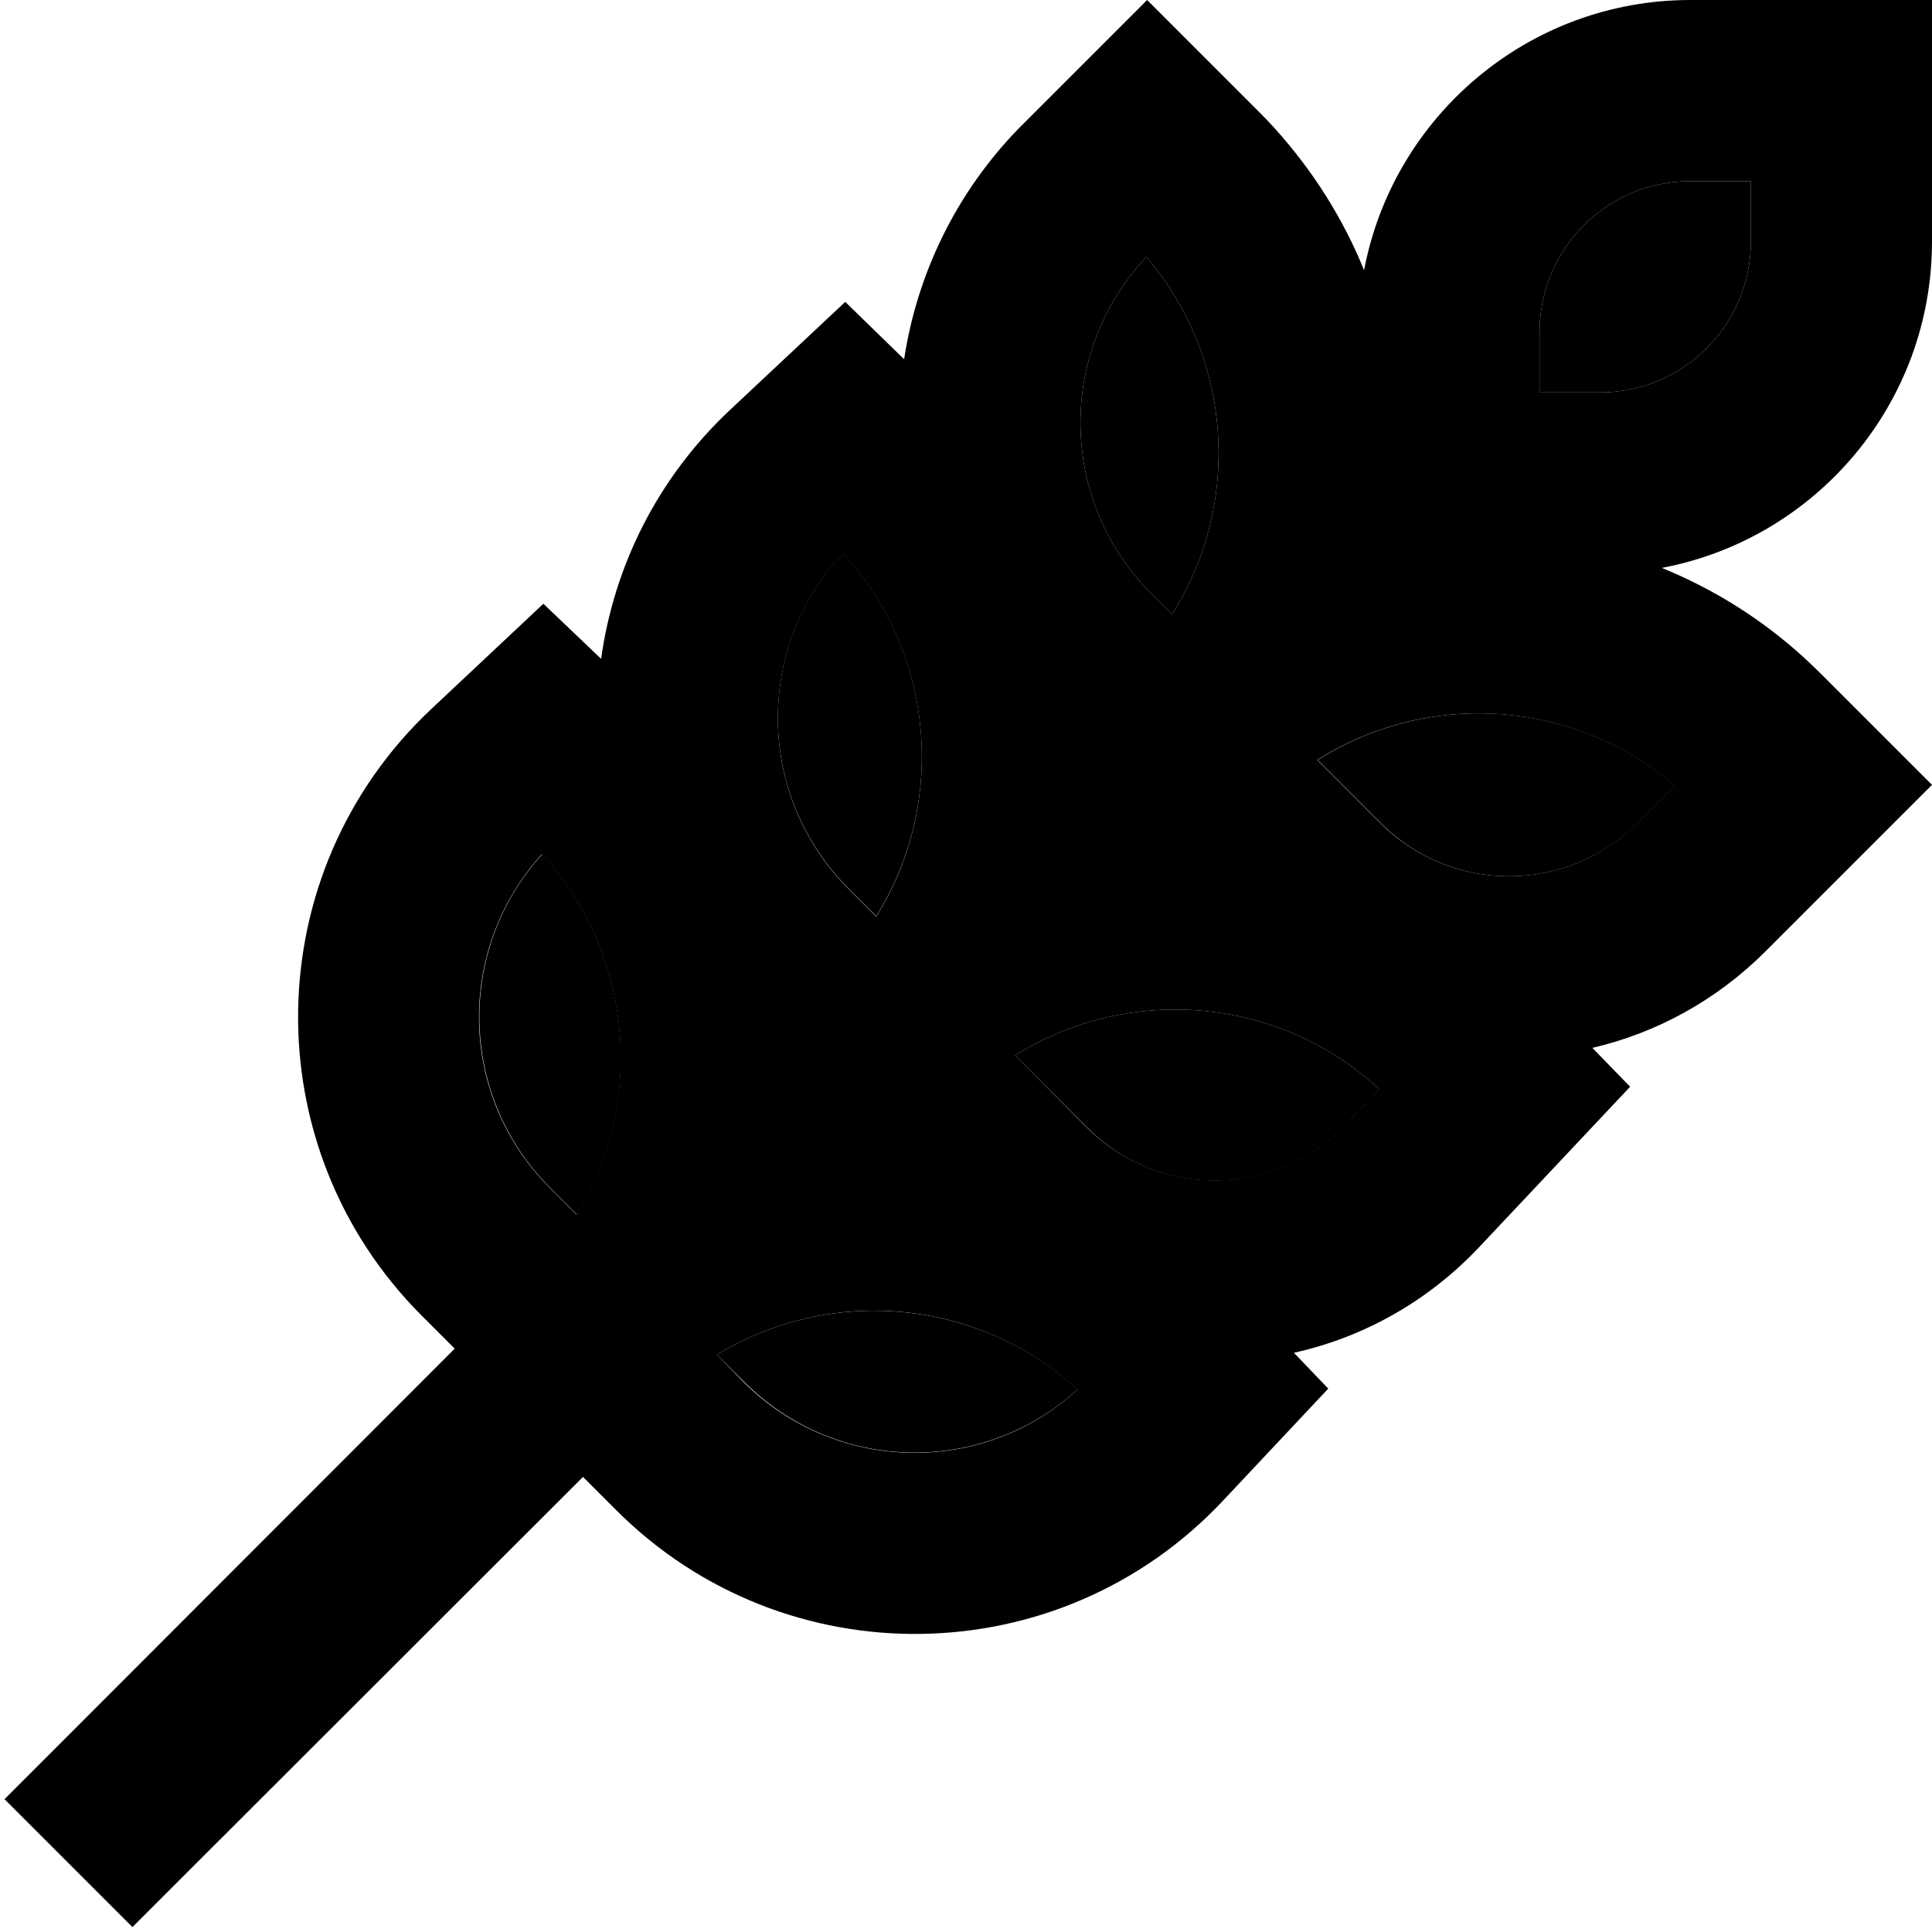 <svg xmlns="http://www.w3.org/2000/svg" width="24" height="24" viewBox="0 0 512 512">
    <path class="pr-icon-duotone-secondary" d="M143.7 226.4c-22.8 25-22.3 64 2.1 88.4l7.1 7.1c18.2-29.8 15-68.9-9.2-95.5zM190 359l7.2 7.2c24.4 24.4 63.3 24.9 88.4 2C259 344 219.9 340.8 190 359zm33.4-212.5c-23.4 25-23.1 64.4 1.5 89l7.3 7.3c18.7-29.9 15.7-69.5-8.8-96.3zM269 279.7l19.1 19.1c19.1 19.2 50.3 18.7 68.9-1.1l8.5-9.1c-26.8-24.7-66.5-27.7-96.5-8.9zM303.8 68.1c-23.7 25.1-23.3 64.6 1.3 89.2l5.5 5.5c18.5-29.2 16.2-67.8-6.8-94.7zm45.4 133.3l16.8 16.8c18.7 18.7 49.1 18.7 67.9 0l10-10c-26.9-23-65.5-25.3-94.7-6.8zM408 88l0 16 16 0c22.1 0 40-17.9 40-40l0-16-16 0c-22.1 0-40 17.9-40 40z"/>
    <path class="pr-icon-duotone-primary" d="M270.3 33.7l-.3 .3c-16.9 17.4-27 38.9-30.4 61.2L224 80l-30.5 28.6c-19.4 18.2-30.8 41.6-34.2 66L144 160l-29.6 27.8C68.2 231.1 67.1 304 111.8 348.7l8.7 8.7c0 0 0 0 0 0L18.2 459.8l-17 17 33.9 33.9 17-17L154.5 391.4l8.8 8.8c44.7 44.7 117.5 43.6 160.8-2.5L352 368l-9.1-9.5c18.1-4 35.3-13.4 49-27.9L432 288l-10-10.3c16.8-3.9 32.8-12.5 45.9-25.6l10.2-10.2L512 208l-29.5-29.5c-1.5-1.5-3-2.9-4.5-4.3c-11.3-10.3-24.1-18.2-37.6-23.7C481.2 142.8 512 107 512 64l0-16 0-48L464 0 448 0c-43 0-78.8 30.9-86.5 71.6C356 58.1 348.1 45.4 337.8 34c-1.1-1.2-2.3-2.5-3.5-3.7l-.9-.9L304 0 271.2 32.8l-.9 .9zm33.5 34.4c23 26.9 25.3 65.5 6.8 94.7l-5.5-5.5c-24.6-24.6-25-64.1-1.3-89.2zM224.9 235.6c-24.6-24.6-24.9-64-1.5-89c24.5 26.8 27.5 66.4 8.8 96.3l-7.3-7.3zm-79.2 79.2c-24.4-24.4-24.9-63.3-2.1-88.4c24.3 26.6 27.4 65.7 9.2 95.5l-7.1-7.1zm139.8 53.5c-25 22.9-64 22.3-88.4-2L190 359c29.9-18.2 69-15.1 95.6 9.3zm79.9-79.7l-8.5 9.1c-18.6 19.7-49.7 20.2-68.9 1.1L269 279.7c30-18.8 69.7-15.8 96.5 8.9zm-16.3-87.2c29.2-18.5 67.8-16.2 94.7 6.8l-10 10c-18.7 18.7-49.1 18.7-67.9 0l-16.8-16.8zM448 48l16 0 0 16c0 22.1-17.9 40-40 40l-16 0 0-16c0-22.1 17.9-40 40-40z"/>
</svg>